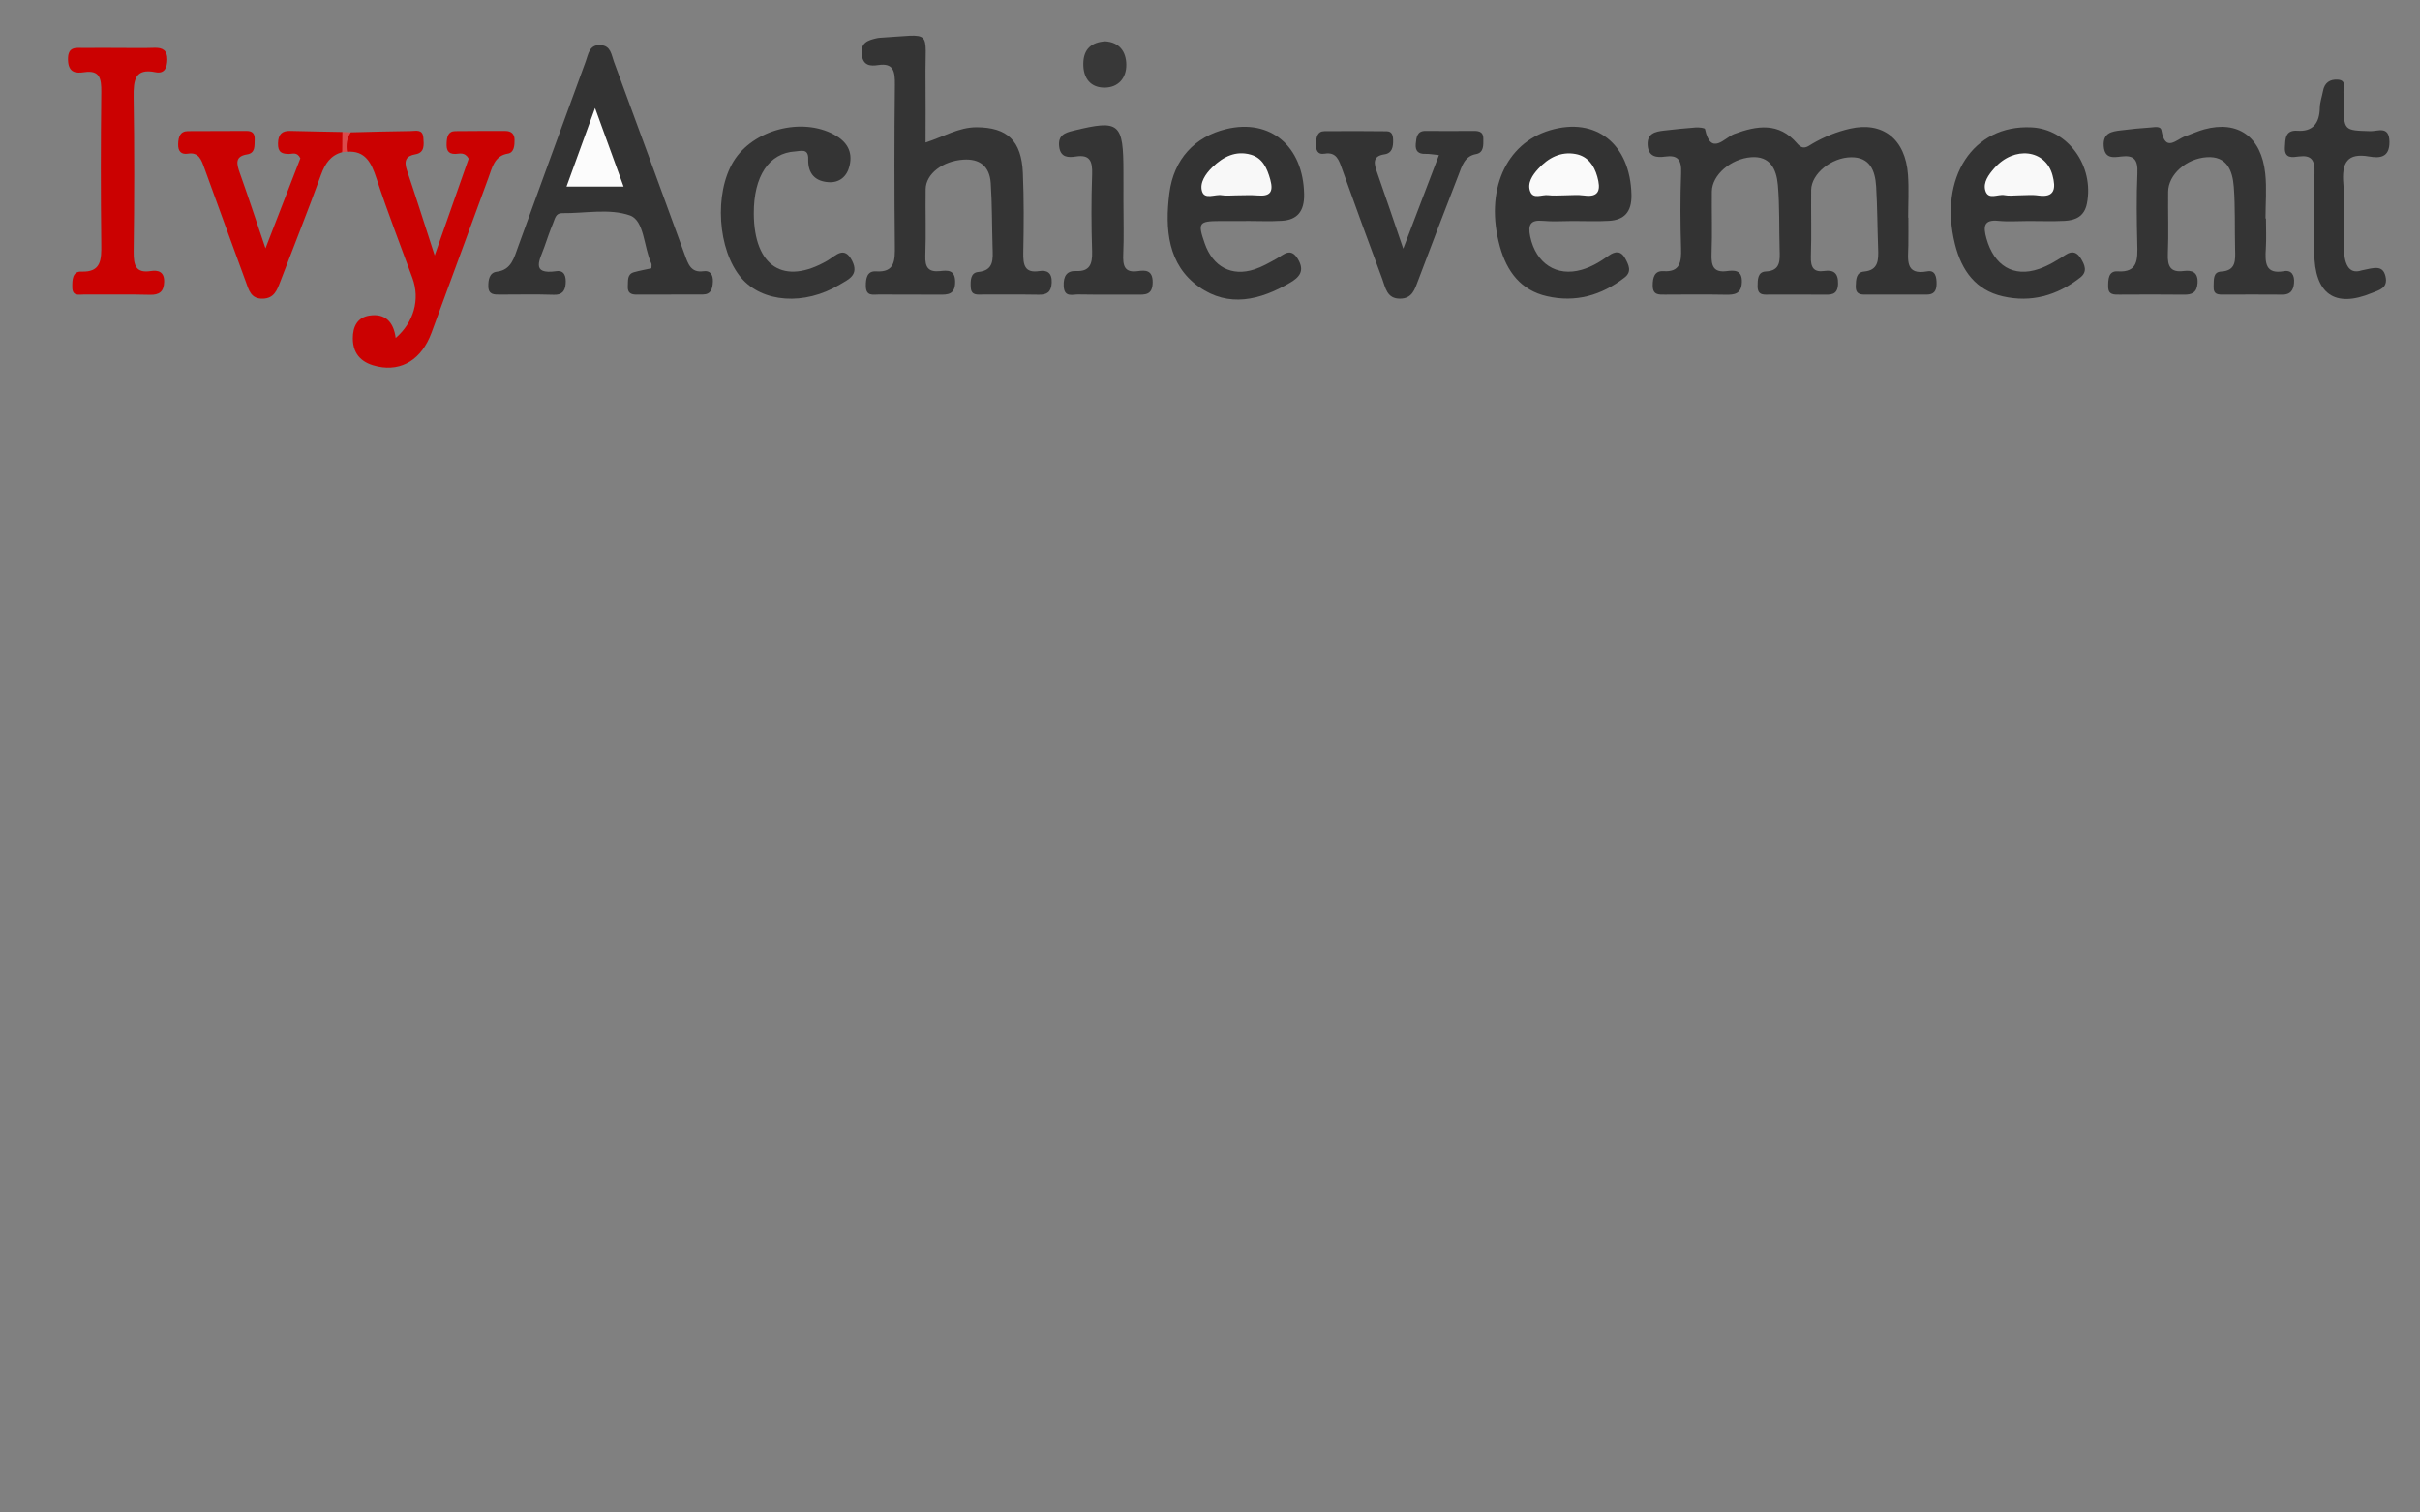 <?xml version="1.0"?>
<svg version="1.1" xmlns="http://www.w3.org/2000/svg" xmlns:xlink="http://www.w3.org/1999/xlink" width="960" height="600">
    <rect width="100%" height="100%" fill="#808080" stroke="none"/>
    <desc iVinci="yes" version="4.6" gridStep="20" showGrid="yes" snapToGrid="no" codePlatform="0"/>
    <g id="Layer1" name="Layer 1" opacity="1">
        <g id="Shape1">
            <desc shapeID="1" type="0" basicInfo-basicType="0" basicInfo-roundedRectRadius="12" basicInfo-polygonSides="6" basicInfo-starPoints="5" bounding="rect(-35.89,-19.556,71.781,39.112)" text="" font-familyName="" font-pixelSize="20" font-bold="0" font-underline="0" font-alignment="1" strokeStyle="0" markerStart="0" markerEnd="0" shadowEnabled="0" shadowOffsetX="0" shadowOffsetY="2" shadowBlur="4" shadowOpacity="160" blurEnabled="0" blurRadius="4" transform="matrix(1.597,0,0,1.701,710.913,83.65)" pers-center="0,0" pers-size="0,0" pers-start="0,0" pers-end="0,0" locked="0" mesh="" flag=""/>
            <path id="shapePath1" d="M757.037,86.344 C757.037,90.03 757.085,93.717 757.026,97.398 C756.935,102.986 755.624,109.3 764.55,107.638 C767.724,107.044 768.279,109.885 768.226,112.745 C768.173,115.544 767.031,116.88 764.366,116.868 C756.119,116.832 747.872,116.836 739.626,116.873 C737.436,116.883 736.076,116.218 736.171,113.518 C736.266,110.864 736.278,108.01 739.466,107.723 C745.191,107.204 745.213,103.125 745.049,98.624 C744.749,90.426 744.747,82.211 744.262,74.024 C743.878,67.55 741.722,62.318 734.343,62.383 C726.581,62.451 718.561,68.908 718.485,75.356 C718.383,84.141 718.659,92.936 718.376,101.712 C718.232,106.127 719.472,108.104 723.737,107.491 C727.273,106.983 729.255,108.252 729.148,112.531 C729.028,117.315 726.066,116.9 723.076,116.882 C716.16,116.837 709.241,116.878 702.325,116.861 C699.992,116.856 697.181,117.477 697.232,113.497 C697.266,110.959 697.216,107.85 700.48,107.697 C706.469,107.415 706.092,103.195 705.961,98.792 C705.709,90.302 706.001,81.764 705.263,73.325 C704.711,67.026 702.144,61.789 694.674,62.366 C686.676,62.981 679.165,69.333 679.086,75.95 C678.985,84.166 679.29,92.4 678.977,100.604 C678.789,105.502 679.728,108.22 685.007,107.548 C687.879,107.183 691.136,106.954 690.989,111.883 C690.844,116.706 687.995,116.984 684.461,116.916 C676.482,116.761 668.499,116.846 660.519,116.88 C658.037,116.89 655.61,117.115 655.624,113.229 C655.635,110.003 656.37,107.338 659.922,107.57 C666.477,107.995 667.044,103.983 666.873,98.423 C666.572,88.514 666.505,78.573 666.902,68.669 C667.116,63.352 665.519,61.428 660.628,62.112 C657.308,62.577 653.927,62.347 653.617,57.605 C653.31,52.919 656.651,52.201 659.971,51.813 C664.187,51.322 668.408,50.867 672.64,50.566 C673.918,50.476 676.27,50.701 676.376,51.199 C678.675,62.153 684.212,54.549 687.912,53.171 C697.021,49.772 705.685,48.438 712.897,56.879 C715.401,59.808 717.035,58.119 718.985,56.986 C723.684,54.257 728.656,52.244 733.846,51.053 C746.898,48.058 755.9,55.163 756.894,69.347 C757.288,74.983 756.958,80.678 756.958,86.344 C756.982,86.344 757.01,86.344 757.037,86.344 Z" style="stroke:none;fill-rule:evenodd;fill:#333333;fill-opacity:1;"/>
        </g>
        <g id="Shape2">
            <desc shapeID="2" type="0" basicInfo-basicType="0" basicInfo-roundedRectRadius="12" basicInfo-polygonSides="6" basicInfo-starPoints="5" bounding="rect(-23.614,-30.197,47.229,60.394)" text="" font-familyName="" font-pixelSize="20" font-bold="0" font-underline="0" font-alignment="1" strokeStyle="0" markerStart="0" markerEnd="0" shadowEnabled="0" shadowOffsetX="0" shadowOffsetY="2" shadowBlur="4" shadowOpacity="160" blurEnabled="0" blurRadius="4" transform="matrix(1.597,0,0,1.701,379.505,65.536)" pers-center="0,0" pers-size="0,0" pers-start="0,0" pers-end="0,0" locked="0" mesh="" flag=""/>
            <path id="shapePath2" d="M367.17,56.533 C374.259,54.279 380.326,50.454 387.43,50.479 C399.536,50.522 405.232,55.776 405.773,68.668 C406.211,79.128 406.149,89.625 405.933,100.095 C405.829,105.128 406.473,108.439 412.276,107.536 C415.307,107.063 417.39,108.146 417.206,112.143 C417.039,115.828 415.374,116.972 412.123,116.912 C404.681,116.773 397.236,116.897 389.792,116.849 C387.759,116.836 385.254,117.375 385.086,113.933 C384.958,111.318 384.976,108.182 388.041,107.896 C394.387,107.301 393.887,102.756 393.75,98.123 C393.499,89.643 393.585,81.139 393.028,72.681 C392.576,65.808 388.504,62.902 382.135,63.33 C373.993,63.878 367.296,68.938 367.205,75.014 C367.072,83.792 367.404,92.585 367.077,101.351 C366.896,106.178 368.364,108.007 372.898,107.546 C375.718,107.257 378.895,106.819 378.906,111.81 C378.915,116.911 375.966,116.933 372.534,116.895 C364.559,116.814 356.583,116.917 348.608,116.839 C346.394,116.815 343.541,117.681 343.475,113.54 C343.426,110.382 343.985,107.422 347.522,107.651 C355.064,108.143 355.052,103.333 354.991,97.395 C354.771,76.156 354.759,54.908 355.005,33.669 C355.068,28.281 354.504,24.888 348.346,25.814 C345.447,26.249 342.389,26.198 341.861,21.674 C341.303,16.91 344.286,16.003 347.538,15.226 C348.055,15.103 348.587,15.015 349.116,14.984 C370.522,13.768 366.912,11.105 367.155,31.454 C367.251,39.643 367.17,47.834 367.17,56.533 Z" style="stroke:none;fill-rule:evenodd;fill:#343434;fill-opacity:1;"/>
        </g>
        <g id="Shape3">
            <desc shapeID="3" type="0" basicInfo-basicType="0" basicInfo-roundedRectRadius="12" basicInfo-polygonSides="6" basicInfo-starPoints="5" bounding="rect(-27.895,-29.11,55.791,58.221)" text="" font-familyName="" font-pixelSize="20" font-bold="0" font-underline="0" font-alignment="1" strokeStyle="0" markerStart="0" markerEnd="0" shadowEnabled="0" shadowOffsetX="0" shadowOffsetY="2" shadowBlur="4" shadowOpacity="160" blurEnabled="0" blurRadius="4" transform="matrix(1.597,0,0,1.701,238.26,67.414)" pers-center="0,0" pers-size="0,0" pers-start="0,0" pers-end="0,0" locked="0" mesh="" flag=""/>
            <path id="shapePath3" d="M258.407,106.436 C258.407,105.586 258.58,104.963 258.382,104.539 C255.344,98.067 255.657,87.483 249.867,85.452 C241.704,82.592 232.028,84.673 223.001,84.557 C220.436,84.522 220.151,86.72 219.458,88.401 C218.184,91.501 217.072,94.681 215.98,97.863 C214.263,102.857 210.223,109.086 220.675,107.578 C224.01,107.097 224.615,109.841 224.39,112.608 C224.157,115.459 222.921,117.043 219.77,116.939 C212.604,116.701 205.426,116.865 198.252,116.868 C196.066,116.868 193.774,116.945 193.715,113.654 C193.667,110.973 194.146,108.143 197.101,107.787 C202.858,107.098 203.923,102.28 205.544,97.832 C214.457,73.367 223.326,48.885 232.312,24.453 C233.395,21.509 233.743,17.563 238.328,17.905 C242.329,18.203 242.519,21.701 243.525,24.43 C252.923,49.896 262.286,75.376 271.577,100.886 C272.967,104.699 274.061,108.327 279.085,107.592 C281.64,107.217 282.921,108.859 282.801,111.733 C282.683,114.581 282.028,116.817 278.829,116.827 C270.062,116.854 261.296,116.824 252.529,116.877 C250.333,116.89 248.881,116.221 249.052,113.555 C249.191,111.369 248.686,108.773 251.483,107.99 C253.758,107.348 256.093,106.945 258.407,106.436 Z" style="stroke:none;fill-rule:evenodd;fill:#333333;fill-opacity:1;"/>
        </g>
        <g id="Shape4">
            <desc shapeID="4" type="0" basicInfo-basicType="0" basicInfo-roundedRectRadius="12" basicInfo-polygonSides="6" basicInfo-starPoints="5" bounding="rect(-23.66,-19.568,47.32,39.137)" text="" font-familyName="" font-pixelSize="20" font-bold="0" font-underline="0" font-alignment="1" strokeStyle="0" markerStart="0" markerEnd="0" shadowEnabled="0" shadowOffsetX="0" shadowOffsetY="2" shadowBlur="4" shadowOpacity="160" blurEnabled="0" blurRadius="4" transform="matrix(1.597,0,0,1.701,872.291,83.607)" pers-center="0,0" pers-size="0,0" pers-start="0,0" pers-end="0,0" locked="0" mesh="" flag=""/>
            <path id="shapePath4" d="M898.897,86.671 C898.897,90.639 899.095,94.62 898.851,98.569 C898.503,104.185 898.591,108.909 906.021,107.576 C909.054,107.034 910.303,109.162 910.041,112.296 C909.794,115.26 908.508,116.912 905.488,116.885 C897.776,116.814 890.061,116.856 882.349,116.87 C880.17,116.873 877.945,117.11 878.132,113.572 C878.266,111.039 877.766,107.905 881.145,107.721 C887.108,107.396 886.765,103.187 886.655,98.775 C886.45,90.566 886.751,82.317 886.142,74.145 C885.647,67.516 883.325,61.848 875.428,62.362 C867.368,62.885 860.169,69.185 860.089,76.069 C859.99,84.285 860.316,92.517 859.976,100.718 C859.763,105.812 861.177,108.14 866.185,107.514 C869.427,107.109 872.074,107.81 871.753,112.386 C871.492,116.114 869.468,116.941 866.378,116.9 C857.868,116.791 849.356,116.839 840.844,116.88 C838.634,116.892 836.323,117.059 836.305,113.775 C836.291,110.949 836.326,107.396 840.052,107.65 C848.211,108.204 848,102.792 847.85,96.699 C847.618,87.355 847.494,77.985 847.902,68.652 C848.136,63.32 846.513,61.506 841.62,62.071 C838.61,62.418 834.903,63.187 834.533,57.954 C834.157,52.632 837.779,52.152 841.304,51.715 C845.253,51.223 849.214,50.809 853.18,50.561 C854.664,50.468 857.109,49.872 857.428,51.72 C858.974,60.63 863.321,55.306 866.868,54.056 C869.383,53.169 871.828,52.016 874.387,51.315 C887.768,47.641 897.064,54.197 898.616,68.835 C899.241,74.708 898.718,80.719 898.718,86.666 C898.776,86.671 898.837,86.671 898.897,86.671 Z" style="stroke:none;fill-rule:evenodd;fill:#343434;fill-opacity:1;"/>
        </g>
        <g id="Shape5">
            <desc shapeID="5" type="0" basicInfo-basicType="0" basicInfo-roundedRectRadius="12" basicInfo-polygonSides="6" basicInfo-starPoints="5" bounding="rect(-21.305,-27.616,42.609,55.232)" text="" font-familyName="" font-pixelSize="20" font-bold="0" font-underline="0" font-alignment="1" strokeStyle="0" markerStart="0" markerEnd="0" shadowEnabled="0" shadowOffsetX="0" shadowOffsetY="2" shadowBlur="4" shadowOpacity="160" blurEnabled="0" blurRadius="4" transform="matrix(1.597,0,0,1.701,170.093,98.855)" pers-center="0,0" pers-size="0,0" pers-start="0,0" pers-end="0,0" locked="0" mesh="" flag=""/>
            <path id="shapePath5" d="M139.161,52.497 C147.107,52.31 155.054,52.062 163,51.978 C164.936,51.958 167.649,51.094 167.933,54.556 C168.16,57.328 168.545,60.574 164.837,61.203 C160.958,61.864 160.175,63.831 161.462,67.64 C164.997,78.114 168.328,88.667 172.437,101.332 C177.439,87.091 181.738,74.851 185.927,62.931 C184.312,60.12 182.236,61.052 180.596,61.072 C177.578,61.108 177.057,59.334 177.17,56.758 C177.276,54.328 177.74,52.057 180.564,52.011 C187.203,51.905 193.843,51.973 200.483,51.951 C202.703,51.944 204.1,53.057 204.115,55.427 C204.132,57.675 203.977,60.53 201.478,60.94 C196.083,61.826 195.255,66.485 193.741,70.58 C186.179,91.052 178.735,111.575 171.162,132.041 C167.296,142.492 159.489,147.385 149.942,145.415 C144.205,144.232 139.996,141.129 139.962,134.25 C139.94,129.585 141.778,125.889 146.591,125.176 C152.738,124.266 156.116,127.567 156.973,134.087 C164.233,127.791 166.68,118.716 163.617,110.311 C158.827,97.167 153.723,84.142 149.375,70.837 C147.284,64.438 144.863,59.669 137.674,60.203 C135.174,56.982 135.542,54.384 139.161,52.497 Z" style="stroke:none;fill-rule:evenodd;fill:#cb0101;fill-opacity:1;"/>
        </g>
        <g id="Shape6">
            <desc shapeID="6" type="0" basicInfo-basicType="0" basicInfo-roundedRectRadius="12" basicInfo-polygonSides="6" basicInfo-starPoints="5" bounding="rect(-16.963,-20.037,33.925,40.073)" text="" font-familyName="" font-pixelSize="20" font-bold="0" font-underline="0" font-alignment="1" strokeStyle="0" markerStart="0" markerEnd="0" shadowEnabled="0" shadowOffsetX="0" shadowOffsetY="2" shadowBlur="4" shadowOpacity="160" blurEnabled="0" blurRadius="4" transform="matrix(1.597,0,0,1.701,620.107,84.366)" pers-center="0,0" pers-size="0,0" pers-start="0,0" pers-end="0,0" locked="0" mesh="" flag=""/>
            <path id="shapePath6" d="M623.942,87.668 C619.954,87.675 615.941,87.978 611.987,87.598 C607.111,87.13 606.029,89.175 607.046,93.914 C609.339,104.579 617.477,109.86 627.412,107.022 C631.334,105.901 634.789,103.82 638.086,101.465 C640.8,99.527 643.043,99.425 644.742,102.579 C646.062,105.033 647.47,107.757 644.481,110.074 C635.218,117.261 624.994,120.106 613.657,117.516 C603.451,115.187 597.764,107.895 594.963,97.669 C588.973,75.803 597.156,56.975 614.861,51.675 C633.128,46.207 646.772,57.168 647.191,77.297 C647.336,84.221 644.212,87.255 638.294,87.605 C633.524,87.887 628.726,87.661 623.942,87.668 Z" style="stroke:none;fill-rule:evenodd;fill:#333333;fill-opacity:1;"/>
        </g>
        <g id="Shape7">
            <desc shapeID="7" type="0" basicInfo-basicType="0" basicInfo-roundedRectRadius="12" basicInfo-polygonSides="6" basicInfo-starPoints="5" bounding="rect(-16.948,-20.144,33.896,40.288)" text="" font-familyName="" font-pixelSize="20" font-bold="0" font-underline="0" font-alignment="1" strokeStyle="0" markerStart="0" markerEnd="0" shadowEnabled="0" shadowOffsetX="0" shadowOffsetY="2" shadowBlur="4" shadowOpacity="160" blurEnabled="0" blurRadius="4" transform="matrix(1.597,0,0,1.701,490.277,84.568)" pers-center="0,0" pers-size="0,0" pers-start="0,0" pers-end="0,0" locked="0" mesh="" flag=""/>
            <path id="shapePath7" d="M494.224,87.675 C490.774,87.675 487.325,87.659 483.875,87.676 C475.518,87.716 475.065,88.396 477.907,96.56 C481.13,105.814 488.555,109.816 497.617,106.864 C500.615,105.885 503.448,104.254 506.251,102.705 C509.212,101.065 511.987,97.882 514.906,102.819 C517.69,107.527 515.421,110.018 511.709,112.182 C499.885,119.078 487.445,122.17 475.585,113.768 C463.206,104.995 462.081,90.8 463.896,76.564 C465.611,63.109 474.054,54.194 486.407,51.201 C503.985,46.942 517.038,58.03 517.34,77.131 C517.447,83.907 514.533,87.21 508.552,87.585 C503.793,87.882 499.004,87.646 494.225,87.646 C494.224,87.653 494.224,87.663 494.224,87.675 Z" style="stroke:none;fill-rule:evenodd;fill:#333333;fill-opacity:1;"/>
        </g>
        <g id="Shape8">
            <desc shapeID="8" type="0" basicInfo-basicType="0" basicInfo-roundedRectRadius="12" basicInfo-polygonSides="6" basicInfo-starPoints="5" bounding="rect(-17.058,-19.987,34.116,39.974)" text="" font-familyName="" font-pixelSize="20" font-bold="0" font-underline="0" font-alignment="1" strokeStyle="0" markerStart="0" markerEnd="0" shadowEnabled="0" shadowOffsetX="0" shadowOffsetY="2" shadowBlur="4" shadowOpacity="160" blurEnabled="0" blurRadius="4" transform="matrix(1.597,0,0,1.701,801.128,84.487)" pers-center="0,0" pers-size="0,0" pers-start="0,0" pers-end="0,0" locked="0" mesh="" flag=""/>
            <path id="shapePath8" d="M804.669,87.67 C800.678,87.675 796.659,87.993 792.703,87.598 C786.933,87.023 786.679,89.839 788.021,94.63 C791.045,105.41 798.719,110.146 808.84,106.69 C812.568,105.417 816.086,103.245 819.454,101.053 C822.226,99.246 824.076,100.245 825.497,102.598 C826.95,105.002 828.239,107.738 825.246,110.074 C815.979,117.305 805.696,120.157 794.4,117.538 C783.934,115.11 778.186,107.551 775.523,96.847 C768.959,70.461 782.757,49.387 805.902,50.524 C820.288,51.23 830.832,65.782 827.867,80.77 C826.843,85.934 823.237,87.394 819.035,87.61 C814.257,87.853 809.458,87.665 804.669,87.67 Z" style="stroke:none;fill-rule:evenodd;fill:#333333;fill-opacity:1;"/>
        </g>
        <g id="Shape9">
            <desc shapeID="9" type="0" basicInfo-basicType="0" basicInfo-roundedRectRadius="12" basicInfo-polygonSides="6" basicInfo-starPoints="5" bounding="rect(-12.338,-28.794,24.676,57.589)" text="" font-familyName="" font-pixelSize="20" font-bold="0" font-underline="0" font-alignment="1" strokeStyle="0" markerStart="0" markerEnd="0" shadowEnabled="0" shadowOffsetX="0" shadowOffsetY="2" shadowBlur="4" shadowOpacity="160" blurEnabled="0" blurRadius="4" transform="matrix(1.597,0,0,1.701,46.676,67.958)" pers-center="0,0" pers-size="0,0" pers-start="0,0" pers-end="0,0" locked="0" mesh="" flag=""/>
            <path id="shapePath9" d="M46.922,19.015 C51.702,19.016 56.486,19.139 61.261,18.974 C64.468,18.863 66.426,19.937 66.378,23.641 C66.335,26.903 65.217,29.368 61.677,28.64 C53.534,26.969 52.903,31.723 53.013,38.642 C53.339,59.005 53.288,79.382 53.024,99.746 C52.952,105.271 53.84,108.453 59.824,107.525 C62.71,107.078 65.224,107.753 65.115,111.811 C65.011,115.742 63.152,117.042 59.495,116.945 C50.737,116.711 41.971,116.904 33.209,116.842 C31.262,116.829 28.71,117.64 28.672,113.97 C28.64,111.005 28.71,107.609 32.311,107.742 C40.167,108.032 40.247,103.051 40.172,96.791 C39.929,76.707 39.94,56.618 40.175,36.534 C40.237,31.148 39.589,27.726 33.455,28.628 C30.167,29.111 27.121,28.948 26.977,23.77 C26.823,18.176 30.293,19.062 33.378,19.025 C37.893,18.974 42.409,19.011 46.922,19.015 Z" style="stroke:none;fill-rule:evenodd;fill:#cb0101;fill-opacity:1;"/>
        </g>
        <g id="Shape10">
            <desc shapeID="10" type="0" basicInfo-basicType="0" basicInfo-roundedRectRadius="12" basicInfo-polygonSides="6" basicInfo-starPoints="5" bounding="rect(-20.787,-19.558,41.575,39.116)" text="" font-familyName="" font-pixelSize="20" font-bold="0" font-underline="0" font-alignment="1" strokeStyle="0" markerStart="0" markerEnd="0" shadowEnabled="0" shadowOffsetX="0" shadowOffsetY="2" shadowBlur="4" shadowOpacity="160" blurEnabled="0" blurRadius="4" transform="matrix(1.597,0,0,1.701,555.24,85.204)" pers-center="0,0" pers-size="0,0" pers-start="0,0" pers-end="0,0" locked="0" mesh="" flag=""/>
            <path id="shapePath10" d="M556.661,98.646 C561.675,85.507 566.139,73.811 570.828,61.523 C568.45,61.295 566.915,60.987 565.392,61.04 C562.701,61.137 561.343,59.917 561.623,57.045 C561.87,54.502 562.088,51.886 565.535,51.932 C571.647,52.014 577.76,51.961 583.874,51.931 C586.066,51.92 588.436,51.779 588.431,55.055 C588.428,57.496 588.722,60.566 585.512,61.137 C580.948,61.952 579.947,65.908 578.554,69.503 C573.198,83.334 567.854,97.172 562.643,111.066 C561.225,114.85 560.214,118.5 555.299,118.481 C550.137,118.459 549.618,114.105 548.31,110.595 C542.938,96.168 537.641,81.706 532.46,67.198 C531.176,63.606 530.197,60.188 525.529,60.965 C522.585,61.454 521.936,59.502 522.056,56.841 C522.165,54.398 522.577,52.067 525.381,52.031 C533.615,51.931 541.854,52.001 550.091,52.067 C552.162,52.084 552.598,53.61 552.643,55.521 C552.707,58.304 552.257,60.773 549.206,61.227 C544.321,61.954 545.049,64.894 546.303,68.45 C549.65,77.951 552.852,87.508 556.661,98.646 Z" style="stroke:none;fill-rule:evenodd;fill:#333333;fill-opacity:1;"/>
        </g>
        <g id="Shape11">
            <desc shapeID="11" type="0" basicInfo-basicType="0" basicInfo-roundedRectRadius="12" basicInfo-polygonSides="6" basicInfo-starPoints="5" bounding="rect(-20.711,-19.562,41.422,39.125)" text="" font-familyName="" font-pixelSize="20" font-bold="0" font-underline="0" font-alignment="1" strokeStyle="0" markerStart="0" markerEnd="0" shadowEnabled="0" shadowOffsetX="0" shadowOffsetY="2" shadowBlur="4" shadowOpacity="160" blurEnabled="0" blurRadius="4" transform="matrix(1.597,0,0,1.701,103.741,85.207)" pers-center="0,0" pers-size="0,0" pers-start="0,0" pers-end="0,0" locked="0" mesh="" flag=""/>
            <path id="shapePath11" d="M135.753,60.375 C131.249,61.573 128.994,64.785 127.337,69.362 C122.189,83.567 116.574,97.581 111.199,111.696 C109.869,115.185 108.732,118.384 104.22,118.489 C99.477,118.6 98.698,115.019 97.457,111.624 C91.983,96.645 86.481,81.679 81.069,66.675 C79.879,63.378 78.855,60.278 74.564,60.965 C72.022,61.374 70.573,60.176 70.671,57.154 C70.762,54.291 71.417,52.035 74.587,52.009 C82.286,51.946 89.988,51.989 97.687,51.934 C99.951,51.919 101.143,52.797 101.028,55.402 C100.916,57.942 101.347,60.724 97.981,61.263 C93.183,62.03 93.806,64.914 95.114,68.581 C98.407,77.798 101.451,87.115 105.316,98.515 C110.38,85.447 114.831,73.963 119.157,62.805 C117.862,60.149 116.057,61.078 114.698,61.078 C111.911,61.079 110.204,60.513 110.281,56.895 C110.359,53.205 111.897,51.837 115.161,51.927 C122.05,52.116 128.941,52.222 135.832,52.359 C137.124,55.046 137.19,57.719 135.753,60.375 Z" style="stroke:none;fill-rule:evenodd;fill:#cb0101;fill-opacity:1;"/>
        </g>
        <g id="Shape12">
            <desc shapeID="12" type="0" basicInfo-basicType="0" basicInfo-roundedRectRadius="12" basicInfo-polygonSides="6" basicInfo-starPoints="5" bounding="rect(-16.593,-20.066,33.187,40.132)" text="" font-familyName="" font-pixelSize="20" font-bold="0" font-underline="0" font-alignment="1" strokeStyle="0" markerStart="0" markerEnd="0" shadowEnabled="0" shadowOffsetX="0" shadowOffsetY="2" shadowBlur="4" shadowOpacity="160" blurEnabled="0" blurRadius="4" transform="matrix(1.597,0,0,1.701,312.468,84.361)" pers-center="0,0" pers-size="0,0" pers-start="0,0" pers-end="0,0" locked="0" mesh="" flag=""/>
            <path id="shapePath12" d="M299.031,84.741 C299.135,105.846 311.007,113.394 328.25,103.377 C331.448,101.519 334.882,97.233 338.028,103.442 C340.936,109.184 336.466,110.884 333.104,112.907 C319.124,121.324 302.393,120.108 294.002,110.18 C284.666,99.137 283.208,76.692 290.997,63.989 C298.697,51.429 318.059,46.367 330.95,53.43 C335.775,56.075 338.394,59.944 337.02,65.751 C336.009,70.025 333.026,72.52 328.805,72.276 C323.575,71.977 320.448,69.112 320.614,63.109 C320.734,58.719 317.614,59.95 315.533,60.067 C305.061,60.659 298.958,69.881 299.031,84.741 Z" style="stroke:none;fill-rule:evenodd;fill:#343434;fill-opacity:1;"/>
        </g>
        <g id="Shape13">
            <desc shapeID="13" type="0" basicInfo-basicType="0" basicInfo-roundedRectRadius="12" basicInfo-polygonSides="6" basicInfo-starPoints="5" bounding="rect(-12.991,-25.581,25.982,51.163)" text="" font-familyName="" font-pixelSize="20" font-bold="0" font-underline="0" font-alignment="1" strokeStyle="0" markerStart="0" markerEnd="0" shadowEnabled="0" shadowOffsetX="0" shadowOffsetY="2" shadowBlur="4" shadowOpacity="160" blurEnabled="0" blurRadius="4" transform="matrix(1.597,0,0,1.701,927.139,75.094)" pers-center="0,0" pers-size="0,0" pers-start="0,0" pers-end="0,0" locked="0" mesh="" flag=""/>
            <path id="shapePath13" d="M936.885,107.257 C942.062,106.134 945.189,105.162 946.283,109.502 C947.506,114.362 943.654,115.11 940.871,116.259 C926.171,122.326 918.154,116.613 918.056,100.082 C917.994,89.623 917.783,79.15 918.157,68.704 C918.342,63.501 916.956,61.437 911.967,62.073 C909.53,62.386 906.152,63.084 906.406,58.464 C906.587,55.136 906.459,51.507 911.407,51.864 C917.255,52.286 920.153,49.111 920.257,42.784 C920.294,40.567 921.113,38.374 921.511,36.155 C922.122,32.745 924.305,31.442 927.25,31.578 C931.342,31.767 929.248,35.277 929.716,37.361 C929.955,38.433 929.757,39.612 929.757,40.744 C929.769,51.861 929.772,51.718 940.326,52.029 C943.209,52.116 947.781,49.703 947.883,56.193 C947.987,62.679 943.852,62.781 939.782,62.076 C931.281,60.605 928.844,64.356 929.606,73.039 C930.318,81.166 929.724,89.422 929.778,97.62 C929.82,104.204 931.412,109.099 936.885,107.257 Z" style="stroke:none;fill-rule:evenodd;fill:#333333;fill-opacity:1;"/>
        </g>
        <g id="Shape14">
            <desc shapeID="14" type="0" basicInfo-basicType="0" basicInfo-roundedRectRadius="12" basicInfo-polygonSides="6" basicInfo-starPoints="5" bounding="rect(-11.634,-19.767,23.268,39.534)" text="" font-familyName="" font-pixelSize="20" font-bold="0" font-underline="0" font-alignment="1" strokeStyle="0" markerStart="0" markerEnd="0" shadowEnabled="0" shadowOffsetX="0" shadowOffsetY="2" shadowBlur="4" shadowOpacity="160" blurEnabled="0" blurRadius="4" transform="matrix(1.597,0,0,1.701,438.681,83.344)" pers-center="0,0" pers-size="0,0" pers-start="0,0" pers-end="0,0" locked="0" mesh="" flag=""/>
            <path id="shapePath14" d="M445.668,80.29 C445.668,87.074 445.885,93.868 445.593,100.638 C445.391,105.307 445.938,108.332 451.393,107.556 C454.243,107.153 457.284,107.013 457.26,111.966 C457.235,117.184 454.208,116.919 450.88,116.892 C443.188,116.825 435.492,116.96 427.799,116.815 C425.466,116.773 422.154,118.175 421.959,113.431 C421.801,109.611 423.134,107.35 426.89,107.517 C432.224,107.753 433.406,104.859 433.238,99.685 C432.908,89.521 432.893,79.327 433.241,69.166 C433.424,63.878 432.307,61.239 426.818,62.083 C423.938,62.527 420.704,62.611 420.17,58.182 C419.621,53.617 422.417,52.662 425.873,51.82 C444.093,47.388 445.664,48.644 445.664,68.418 C445.668,72.377 445.668,76.333 445.668,80.29 Z" style="stroke:none;fill-rule:evenodd;fill:#343434;fill-opacity:1;"/>
        </g>
        <g id="Shape15">
            <desc shapeID="15" type="0" basicInfo-basicType="0" basicInfo-roundedRectRadius="12" basicInfo-polygonSides="6" basicInfo-starPoints="5" bounding="rect(-5.344,-5.397,10.688,10.793)" text="" font-familyName="" font-pixelSize="20" font-bold="0" font-underline="0" font-alignment="1" strokeStyle="0" markerStart="0" markerEnd="0" shadowEnabled="0" shadowOffsetX="0" shadowOffsetY="2" shadowBlur="4" shadowOpacity="160" blurEnabled="0" blurRadius="4" transform="matrix(1.597,0,0,1.701,438.273,25.582)" pers-center="0,0" pers-size="0,0" pers-start="0,0" pers-end="0,0" locked="0" mesh="" flag=""/>
            <path id="shapePath15" d="M438.422,16.4 C443.86,16.728 446.726,20.276 446.806,25.581 C446.889,31.088 443.491,34.668 438.376,34.761 C432.775,34.864 429.634,31.211 429.742,25.125 C429.846,19.27 433.208,16.74 438.422,16.4 Z" style="stroke:none;fill-rule:evenodd;fill:#383838;fill-opacity:1;"/>
        </g>
        <g id="Shape16">
            <desc shapeID="16" type="0" basicInfo-basicType="0" basicInfo-roundedRectRadius="12" basicInfo-polygonSides="6" basicInfo-starPoints="5" bounding="rect(-1.067,-2.355,2.134,4.711)" text="" font-familyName="" font-pixelSize="20" font-bold="0" font-underline="0" font-alignment="1" strokeStyle="0" markerStart="0" markerEnd="0" shadowEnabled="0" shadowOffsetX="0" shadowOffsetY="2" shadowBlur="4" shadowOpacity="160" blurEnabled="0" blurRadius="4" transform="matrix(1.597,0,0,1.701,137.457,56.367)" pers-center="0,0" pers-size="0,0" pers-start="0,0" pers-end="0,0" locked="0" mesh="" flag=""/>
            <path id="shapePath16" d="M135.753,60.375 C135.778,57.704 135.805,55.032 135.831,52.359 C136.941,52.405 138.051,52.453 139.161,52.497 C137.607,54.837 137.196,57.425 137.675,60.206 C137.033,60.264 136.393,60.319 135.753,60.375 Z" style="stroke:none;fill-rule:evenodd;fill:#da4b4b;fill-opacity:1;"/>
        </g>
        <g id="Shape17">
            <desc shapeID="17" type="0" basicInfo-basicType="0" basicInfo-roundedRectRadius="12" basicInfo-polygonSides="6" basicInfo-starPoints="5" bounding="rect(-7.087,-9.154,14.175,18.309)" text="" font-familyName="" font-pixelSize="20" font-bold="0" font-underline="0" font-alignment="1" strokeStyle="0" markerStart="0" markerEnd="0" shadowEnabled="0" shadowOffsetX="0" shadowOffsetY="2" shadowBlur="4" shadowOpacity="160" blurEnabled="0" blurRadius="4" transform="matrix(1.597,0,0,1.701,236.051,58.431)" pers-center="0,0" pers-size="0,0" pers-start="0,0" pers-end="0,0" locked="0" mesh="" flag=""/>
            <path id="shapePath17" d="M247.369,74.007 C239.561,74.007 232.59,74.007 224.732,74.007 C228.427,63.834 231.912,54.24 236.046,42.855 C240.096,53.995 243.622,63.7 247.369,74.007 Z" style="stroke:none;fill-rule:evenodd;fill:#fcfcfc;fill-opacity:1;"/>
        </g>
        <g id="Shape18">
            <desc shapeID="18" type="0" basicInfo-basicType="0" basicInfo-roundedRectRadius="12" basicInfo-polygonSides="6" basicInfo-starPoints="5" bounding="rect(-8.653,-4.975,17.306,9.951)" text="" font-familyName="" font-pixelSize="20" font-bold="0" font-underline="0" font-alignment="1" strokeStyle="0" markerStart="0" markerEnd="0" shadowEnabled="0" shadowOffsetX="0" shadowOffsetY="2" shadowBlur="4" shadowOpacity="160" blurEnabled="0" blurRadius="4" transform="matrix(1.597,0,0,1.701,620.468,69.312)" pers-center="0,0" pers-size="0,0" pers-start="0,0" pers-end="0,0" locked="0" mesh="" flag=""/>
            <path id="shapePath18" d="M620.488,77.478 C618.375,77.478 616.236,77.706 614.159,77.42 C611.723,77.083 608.28,79.152 607.043,75.994 C605.717,72.618 607.986,69.399 610.171,67.004 C614.197,62.592 619.14,59.98 625.111,61.11 C629.752,61.988 632.34,65.459 633.639,70.075 C635.02,74.992 634.583,78.424 628.401,77.541 C625.807,77.168 623.127,77.478 620.488,77.478 Z" style="stroke:none;fill-rule:evenodd;fill:#fafafa;fill-opacity:1;"/>
        </g>
        <g id="Shape19">
            <desc shapeID="19" type="0" basicInfo-basicType="0" basicInfo-roundedRectRadius="12" basicInfo-polygonSides="6" basicInfo-starPoints="5" bounding="rect(-8.703,-4.988,17.406,9.975)" text="" font-familyName="" font-pixelSize="20" font-bold="0" font-underline="0" font-alignment="1" strokeStyle="0" markerStart="0" markerEnd="0" shadowEnabled="0" shadowOffsetX="0" shadowOffsetY="2" shadowBlur="4" shadowOpacity="160" blurEnabled="0" blurRadius="4" transform="matrix(1.597,0,0,1.701,490.499,69.296)" pers-center="0,0" pers-size="0,0" pers-start="0,0" pers-end="0,0" locked="0" mesh="" flag=""/>
            <path id="shapePath19" d="M490.211,77.49 C488.353,77.49 486.455,77.742 484.645,77.43 C481.946,76.966 477.848,79.319 476.828,75.846 C475.83,72.448 478.273,68.913 480.934,66.332 C485.285,62.107 490.262,59.66 496.193,61.35 C500.778,62.657 502.64,66.599 503.916,71.242 C505.348,76.454 503.55,77.905 498.972,77.532 C496.067,77.296 493.133,77.488 490.211,77.49 Z" style="stroke:none;fill-rule:evenodd;fill:#f8f8f8;fill-opacity:1;"/>
        </g>
        <g id="Shape20">
            <desc shapeID="20" type="0" basicInfo-basicType="0" basicInfo-roundedRectRadius="12" basicInfo-polygonSides="6" basicInfo-starPoints="5" bounding="rect(-8.616,-4.981,17.232,9.963)" text="" font-familyName="" font-pixelSize="20" font-bold="0" font-underline="0" font-alignment="1" strokeStyle="0" markerStart="0" markerEnd="0" shadowEnabled="0" shadowOffsetX="0" shadowOffsetY="2" shadowBlur="4" shadowOpacity="160" blurEnabled="0" blurRadius="4" transform="matrix(1.597,0,0,1.701,801.107,69.301)" pers-center="0,0" pers-size="0,0" pers-start="0,0" pers-end="0,0" locked="0" mesh="" flag=""/>
            <path id="shapePath20" d="M800.721,77.481 C798.878,77.481 796.978,77.782 795.204,77.411 C792.599,76.867 788.765,79.47 787.589,75.645 C786.58,72.365 788.921,69.241 791.122,66.737 C799.014,57.77 811.459,59.249 814.221,69.517 C815.573,74.55 815.279,78.519 808.614,77.544 C806.028,77.165 803.355,77.481 800.721,77.481 Z" style="stroke:none;fill-rule:evenodd;fill:#f9f9f9;fill-opacity:1;"/>
        </g>
    </g>
</svg>
